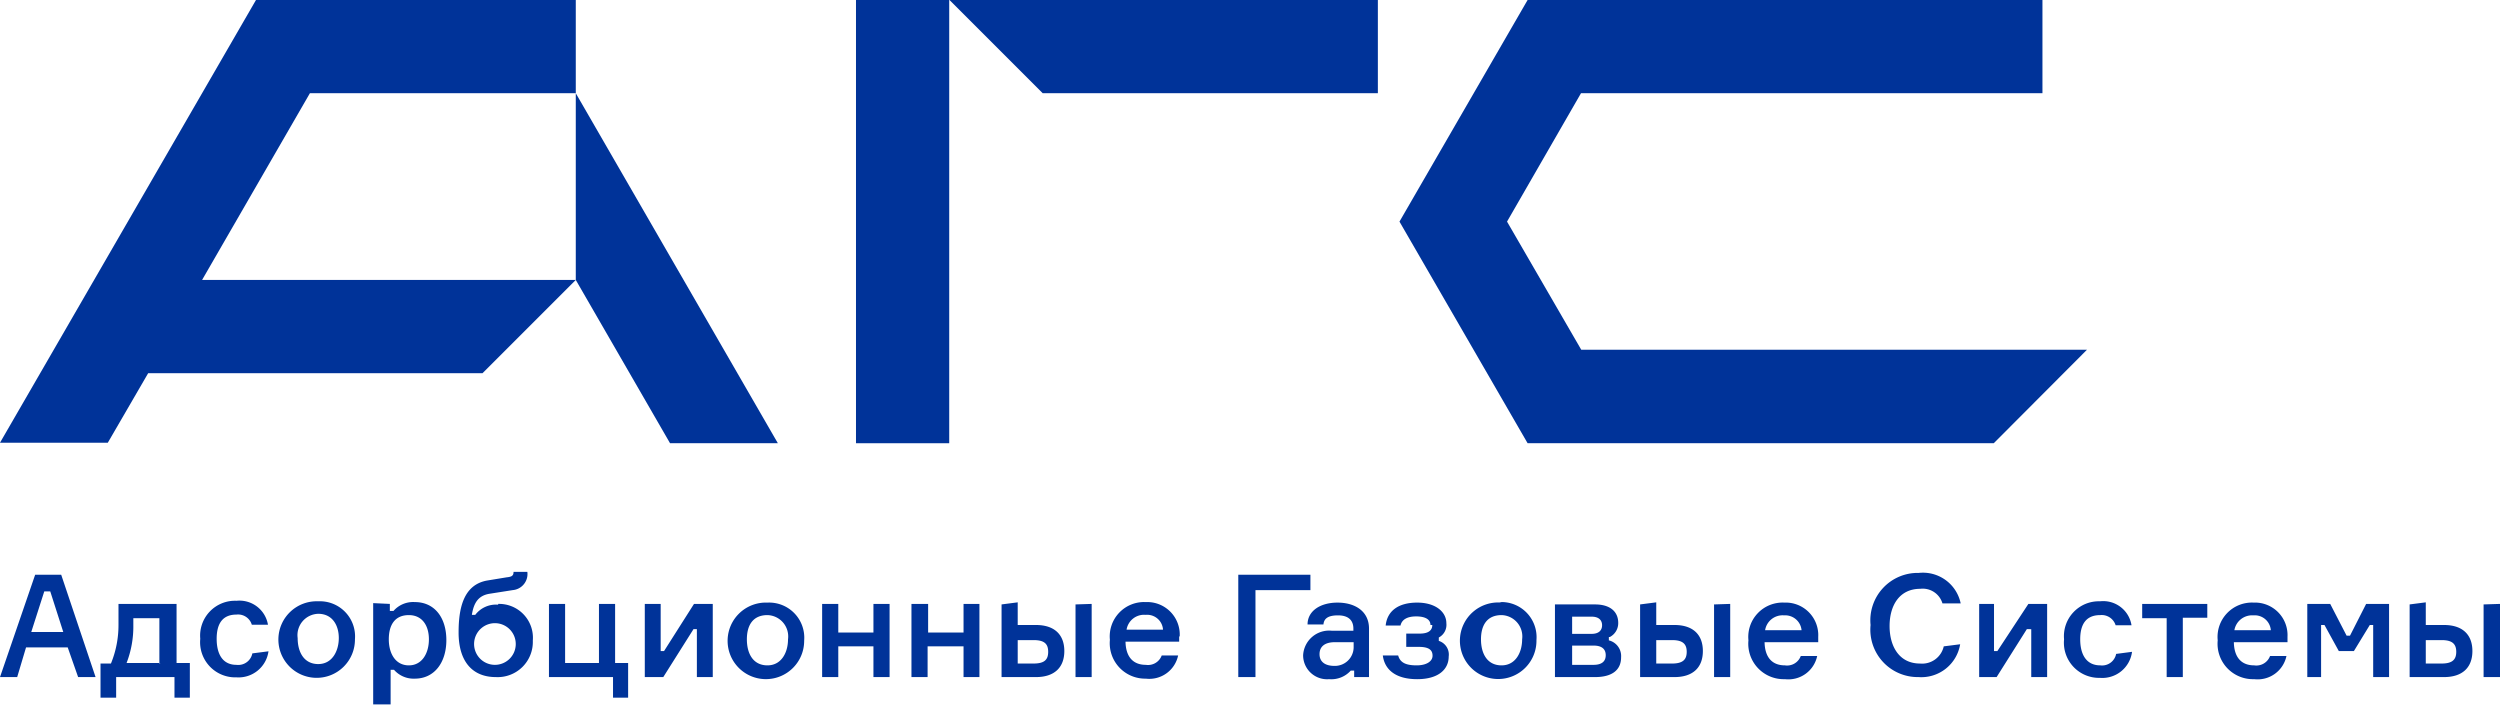 <svg xmlns="http://www.w3.org/2000/svg" width="96" height="27.08" viewBox="0 0 96 27.08" class="header-logo__mob" fill="#003399">
  <defs>
    <style>
      .cls-1 {
        fill-rule: evenodd;
      }
    </style>
  </defs>
  <title>logo-mob-ru</title>
  <g id="Layer_2" data-name="Layer 2">
    <g id="_1" data-name="1">
      <g>
        <path class="cls-1" d="M3,26h.67L2.35,22.07h-1L0,26H.66L1,24.86h1.6L3,26ZM1.7,22.71h.23l.5,1.56H1.2l.5-1.56Zm5.08,2.75V23.19H4.55V24a3.88,3.88,0,0,1-.29,1.48h-.4v1.31h.6V26H6.7v.79h.59V25.46Zm-.62,0H4.86A3.89,3.89,0,0,0,5.12,24v-.26h1v1.74Zm3.53-.37a.55.55,0,0,1-.61.44c-.55,0-.76-.44-.76-1s.21-.93.76-.93a.55.55,0,0,1,.59.39h.62a1.11,1.11,0,0,0-1.21-.92,1.34,1.34,0,0,0-1.39,1.46,1.35,1.35,0,0,0,1.39,1.48,1.16,1.16,0,0,0,1.23-1Zm2.53-2a1.47,1.47,0,1,0,1.41,1.46,1.35,1.35,0,0,0-1.41-1.46Zm0,2.41c-.54,0-.79-.45-.79-1a.82.82,0,0,1,.79-.93c.55,0,.79.45.79.93s-.24,1-.79,1Zm3.48-1.88c.51,0,.77.4.77.93s-.26,1-.77,1-.77-.45-.77-1,.23-.93.77-.93Zm-1.37-.46v3.89H15V25.72h.13a1,1,0,0,0,.8.34c.75,0,1.21-.62,1.21-1.48s-.45-1.46-1.21-1.46a1,1,0,0,0-.82.34h-.14v-.27Zm4.8.06a1,1,0,0,0-.88.39h-.13c.07-.45.24-.74.68-.81l.89-.14a.62.62,0,0,0,.56-.7h-.53c0,.15-.07.19-.27.21l-.73.12c-.95.16-1.11,1.12-1.11,2,0,1.11.53,1.71,1.43,1.71a1.35,1.35,0,0,0,1.42-1.4,1.3,1.3,0,0,0-1.33-1.41ZM19,25.53a.8.8,0,0,1-.79-.89.8.8,0,1,1,.79.89Zm4-2.34v2.27h-1.3V23.19h-.62V26h2.46v.79h.58V25.46h-.5V23.19ZM25.47,26l1.16-1.84h.13V26h.61V23.19h-.72L25.5,25h-.13V23.19h-.61V26Zm4-2.86a1.47,1.47,0,1,0,1.41,1.46,1.35,1.35,0,0,0-1.41-1.46Zm0,2.41c-.55,0-.79-.45-.79-1s.24-.93.79-.93a.82.82,0,0,1,.79.93c0,.5-.25,1-.79,1Zm4.69.45V23.19h-.62v1.1H32.19v-1.1h-.62V26h.62V24.82h1.35V26Zm3.45,0V23.19H37v1.1H35.64v-1.1H35V26h.62V24.82H37V26Zm.85-2.79V26h1.32c.71,0,1.09-.37,1.09-1s-.38-1-1.09-1h-.7v-.87Zm.62,1.37h.61c.43,0,.56.16.56.45s-.13.45-.56.45h-.61v-.9Zm2.22-1.37V26h.62V23.19Zm4,1.24A1.25,1.25,0,0,0,44,23.12a1.32,1.32,0,0,0-1.38,1.45A1.36,1.36,0,0,0,44,26.06a1.13,1.13,0,0,0,1.24-.89h-.63a.56.56,0,0,1-.61.36c-.5,0-.77-.32-.78-.89h2.06v-.21ZM44,23.61a.61.61,0,0,1,.66.57H43.26a.68.68,0,0,1,.73-.57Zm6.32-.95v-.59H47.55V26h.66V22.66ZM52,26v-.25h-.13a1,1,0,0,1-.83.33.92.92,0,0,1-1-.92,1,1,0,0,1,1.1-.94h.83v-.08c0-.31-.18-.51-.59-.51s-.54.14-.56.35h-.61c0-.52.49-.84,1.15-.84s1.21.32,1.21,1V26Zm-.76-.43a.72.72,0,0,0,.74-.7v-.21h-.72c-.39,0-.59.17-.59.46s.21.45.57.45ZM55,24c0,.2-.14.33-.48.33H54v.51h.48c.39,0,.53.12.53.34s-.24.37-.61.37-.63-.08-.71-.38h-.59c.07.55.5.91,1.32.91s1.21-.38,1.21-.87a.55.55,0,0,0-.38-.6v-.13a.55.55,0,0,0,.29-.55c0-.43-.41-.79-1.12-.79s-1.15.31-1.21.88h.57c.05-.23.26-.35.6-.35s.55.11.55.33Zm2.66-.86A1.47,1.47,0,1,0,59,24.58a1.35,1.35,0,0,0-1.41-1.46Zm0,2.41c-.55,0-.79-.45-.79-1s.24-.93.79-.93a.82.82,0,0,1,.79.93c0,.5-.25,1-.79,1Zm4.16-1.09a.6.6,0,0,0,.32-.54c0-.44-.32-.71-.89-.71H59.71V26h1.54c.64,0,1-.26,1-.76a.62.62,0,0,0-.47-.65v-.13Zm-1.45,1.07v-.74h.82c.35,0,.47.16.47.37s-.12.37-.47.37Zm0-1.85h.75c.29,0,.4.15.4.33s-.11.33-.4.33h-.75v-.66Zm2.61-.47V26h1.32c.71,0,1.09-.37,1.09-1s-.38-1-1.09-1h-.7v-.87Zm.62,1.37h.61c.42,0,.56.16.56.45s-.14.45-.56.45h-.61v-.9Zm2.22-1.37V26h.62V23.19Zm4,1.24a1.25,1.25,0,0,0-1.3-1.31,1.32,1.32,0,0,0-1.38,1.45,1.36,1.36,0,0,0,1.4,1.49,1.13,1.13,0,0,0,1.24-.89h-.63a.56.56,0,0,1-.61.36c-.5,0-.77-.32-.78-.89h2.06v-.21Zm-1.31-.82a.63.63,0,0,1,.67.57h-1.4a.68.68,0,0,1,.73-.57Zm6.13,1.19a.85.85,0,0,1-.91.66c-.8,0-1.17-.66-1.17-1.44s.37-1.43,1.18-1.43a.79.79,0,0,1,.85.56h.7A1.48,1.48,0,0,0,73.68,22a1.82,1.82,0,0,0-1.85,2,1.82,1.82,0,0,0,1.84,2,1.51,1.51,0,0,0,1.6-1.26ZM76.67,26l1.16-1.84H78V26h.61V23.19h-.72L76.7,25h-.13V23.19H76V26Zm4.59-.89a.55.55,0,0,1-.61.44c-.55,0-.77-.44-.77-1s.21-.93.77-.93a.56.56,0,0,1,.59.39h.61a1.1,1.1,0,0,0-1.21-.92,1.34,1.34,0,0,0-1.38,1.46,1.35,1.35,0,0,0,1.38,1.48,1.15,1.15,0,0,0,1.23-1Zm1-1.37h.94V26h.62V23.72h.94v-.53h-2.5v.53Zm5.58.71a1.25,1.25,0,0,0-1.3-1.31,1.32,1.32,0,0,0-1.38,1.45,1.36,1.36,0,0,0,1.4,1.49,1.13,1.13,0,0,0,1.24-.89h-.63a.56.56,0,0,1-.61.36c-.5,0-.77-.32-.78-.89h2.06v-.21Zm-1.31-.82a.62.62,0,0,1,.67.57h-1.4a.69.69,0,0,1,.73-.57Zm2,2.37h.6V24h.13l.55,1h.58L91,24h.13v2h.61V23.19h-.88l-.62,1.22h-.13l-.63-1.22h-.88V26Zm4-2.79V26h1.32c.71,0,1.09-.37,1.09-1s-.38-1-1.09-1h-.7v-.87Zm.62,1.37h.61c.42,0,.56.16.56.45s-.14.45-.56.45h-.61v-.9Zm2.22-1.37V26H96V23.19Z"/>
        <g>
          <polygon class="cls-1" points="76.56 17.02 58.66 17.02 53.74 8.51 58.66 0 78.43 0 78.43 3.58 60.71 3.58 57.87 8.51 60.72 13.43 80.14 13.43 76.56 17.02"/>
          <polygon class="cls-1" points="29.87 17.02 22.11 3.58 22.11 10.75 25.73 17.02 29.87 17.02"/>
          <path class="cls-1" d="M7.76,10.75H22.11l-3.58,3.58H5.69L4.14,17H0L9.83,0H22.11V3.58H11.9Z"/>
          <polygon class="cls-1" points="52.91 0 36.46 0 40.04 3.58 52.91 3.58 52.91 0"/>
          <rect class="cls-2" x="32.87" width="3.58" height="17.02"/>
        </g>
      </g>
    </g>
  </g>
</svg>
